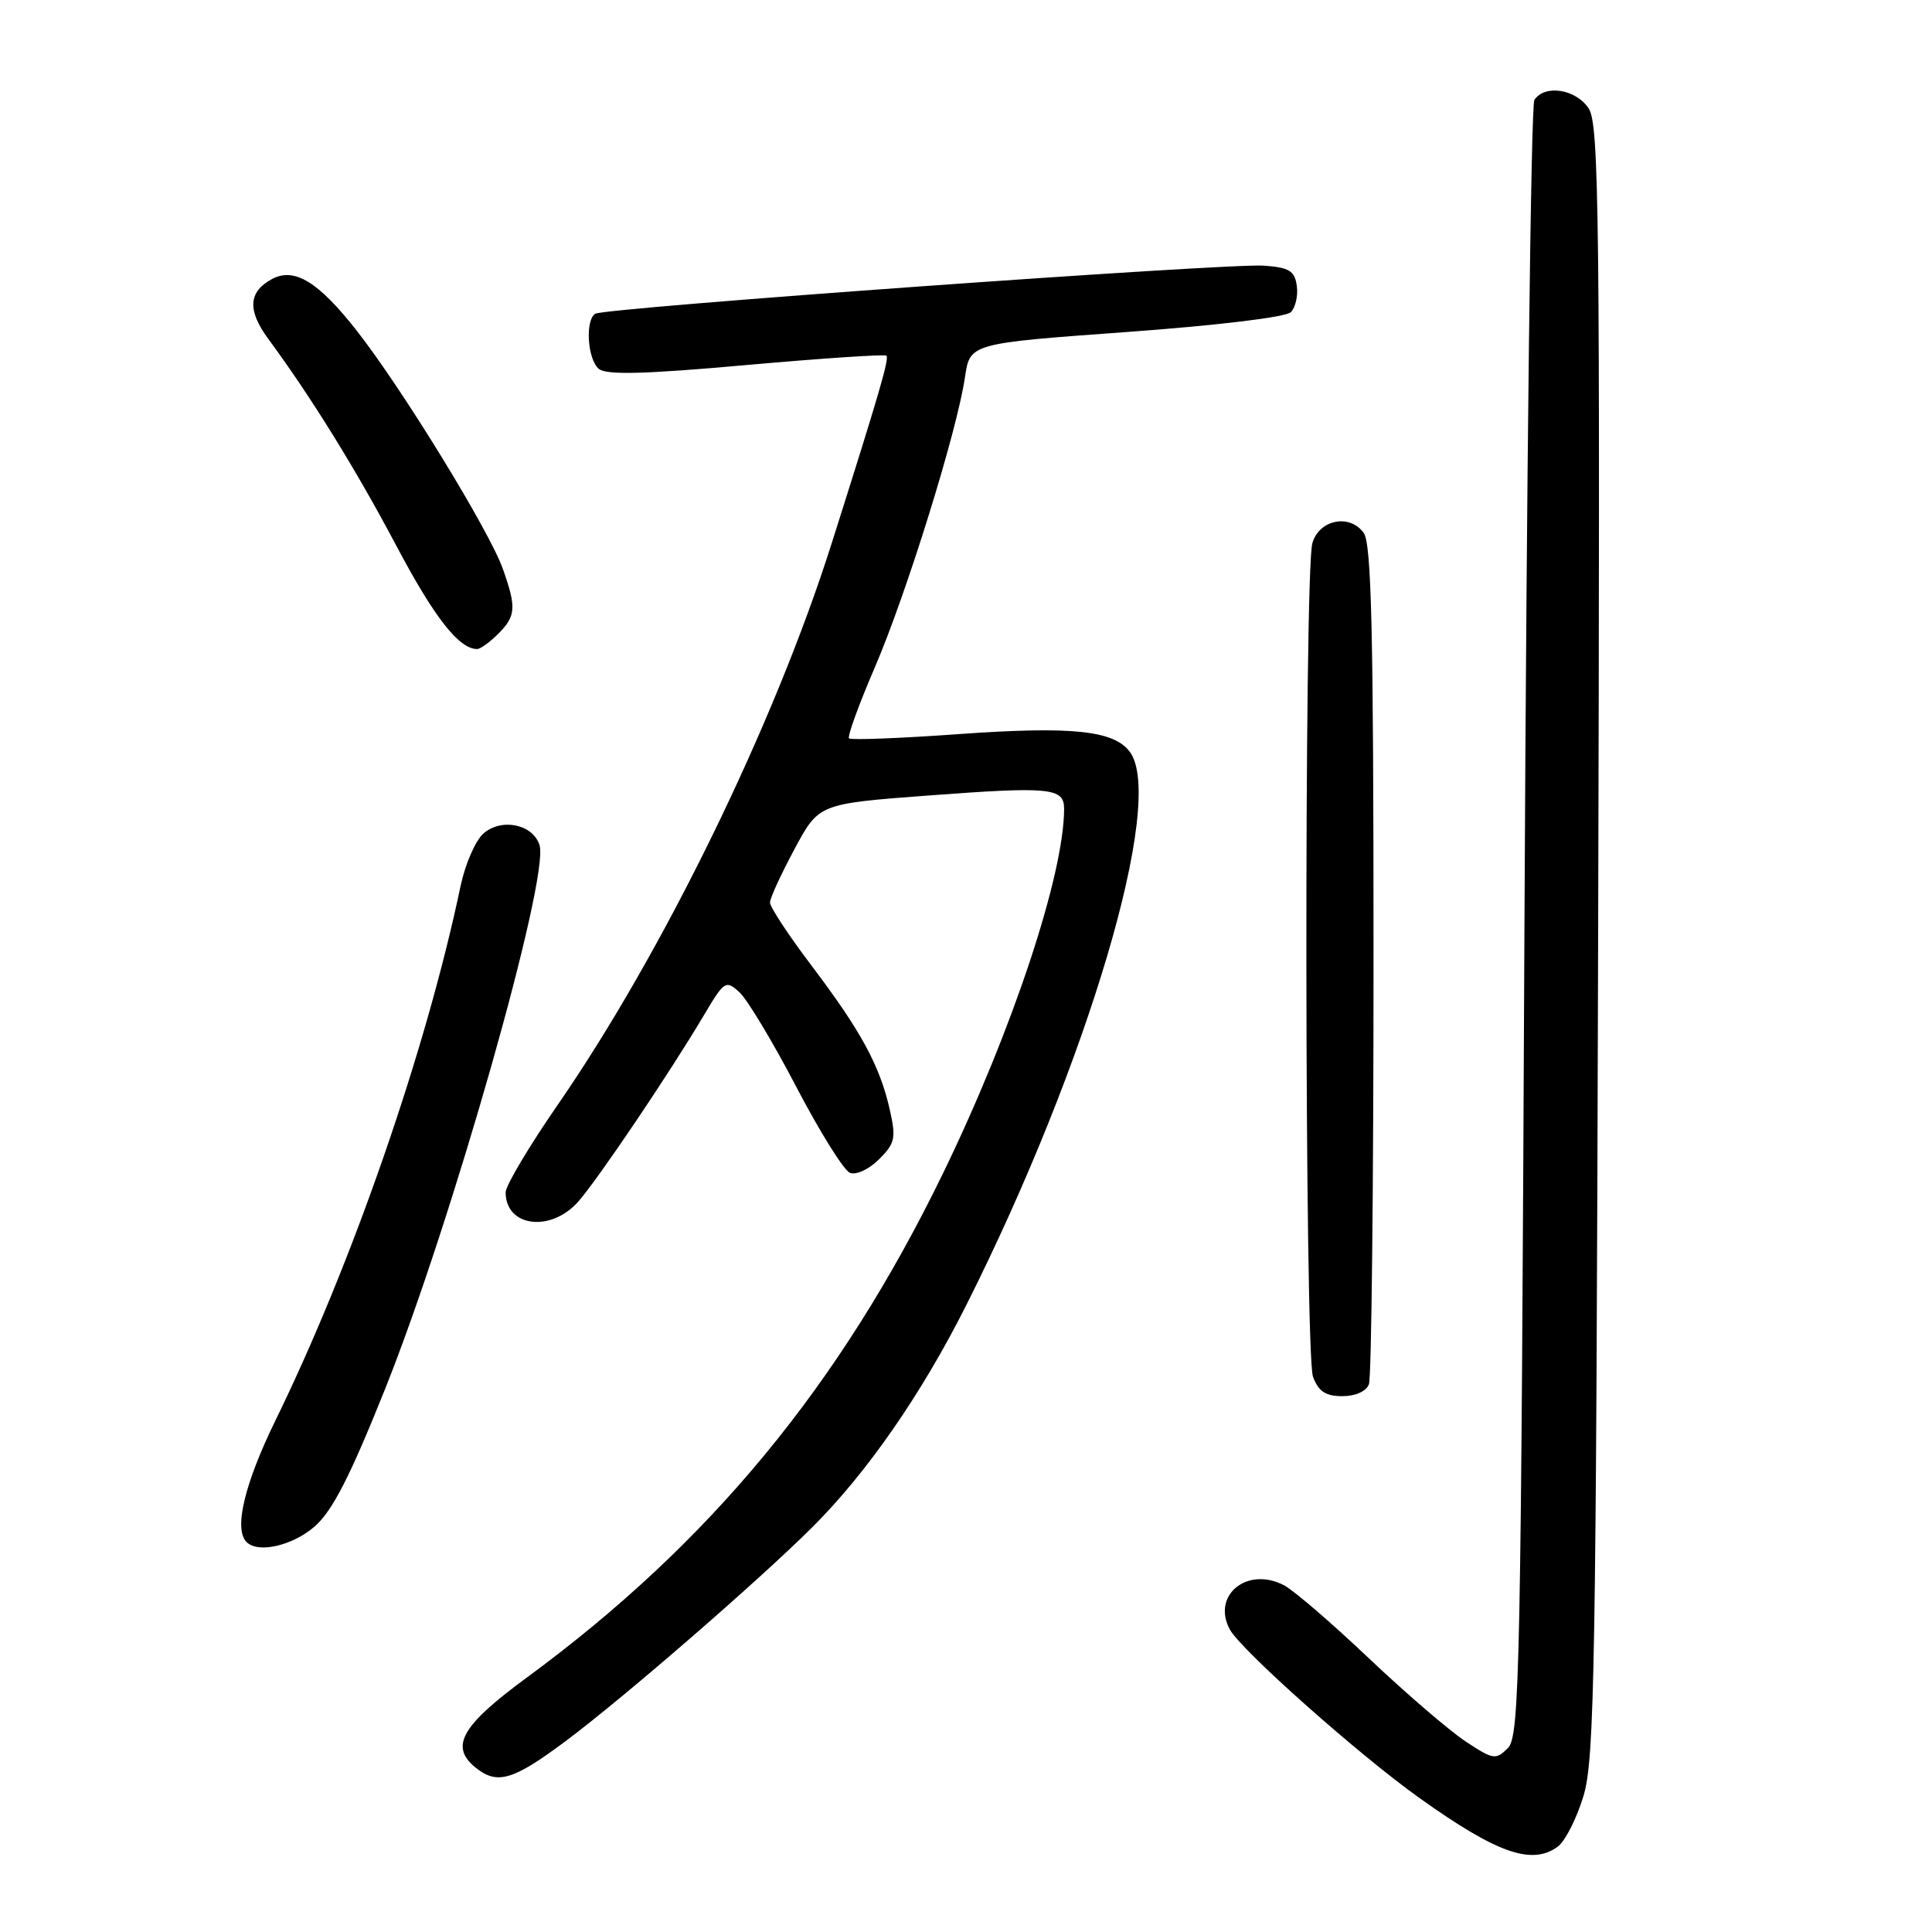 <?xml version="1.0" encoding="UTF-8" standalone="no"?>
<!DOCTYPE svg PUBLIC "-//W3C//DTD SVG 1.1//EN" "http://www.w3.org/Graphics/SVG/1.1/DTD/svg11.dtd" >
<svg xmlns="http://www.w3.org/2000/svg" xmlns:xlink="http://www.w3.org/1999/xlink" version="1.1" viewBox="0 0 256 256">
 <g >
 <path fill="currentColor"
d=" M 206.41 244.69 C 207.39 243.97 208.93 240.94 209.83 237.94 C 211.29 233.08 211.49 221.00 211.76 124.62 C 212.03 28.44 211.89 16.48 210.51 14.37 C 208.82 11.80 204.67 11.15 203.31 13.25 C 202.86 13.94 202.28 62.97 202.00 122.21 C 201.54 221.89 201.37 230.06 199.80 231.63 C 198.20 233.23 197.87 233.18 194.17 230.73 C 192.01 229.30 186.25 224.34 181.37 219.72 C 176.49 215.09 171.45 210.75 170.16 210.07 C 165.29 207.50 160.52 211.37 162.95 215.90 C 164.40 218.61 180.03 232.51 188.12 238.27 C 198.37 245.58 202.98 247.20 206.41 244.69 Z  M 74.92 230.73 C 82.62 224.98 100.38 209.58 107.60 202.40 C 114.84 195.20 122.09 184.76 128.01 172.99 C 144.15 140.91 154.46 106.11 149.72 99.64 C 147.64 96.79 142.04 96.20 127.08 97.27 C 119.31 97.83 112.75 98.08 112.50 97.84 C 112.26 97.59 113.79 93.37 115.91 88.45 C 120.12 78.67 126.81 57.15 127.86 50.00 C 128.52 45.50 128.52 45.50 149.21 44.00 C 161.31 43.12 170.37 42.03 171.04 41.37 C 171.66 40.74 172.02 39.17 171.83 37.87 C 171.56 35.89 170.84 35.45 167.49 35.20 C 162.71 34.85 80.16 40.78 78.88 41.57 C 77.51 42.42 77.84 47.62 79.35 48.88 C 80.35 49.71 85.41 49.58 98.89 48.37 C 108.90 47.48 117.25 46.92 117.45 47.13 C 117.85 47.52 116.57 51.90 110.20 72.00 C 102.59 96.01 87.84 126.22 73.87 146.44 C 70.09 151.91 67.00 157.11 67.00 157.99 C 67.00 162.59 73.00 163.34 76.64 159.20 C 79.31 156.15 88.82 142.04 93.29 134.49 C 95.97 129.97 96.17 129.84 97.97 131.47 C 99.01 132.41 102.40 138.05 105.51 144.01 C 108.62 149.97 111.82 155.10 112.63 155.41 C 113.45 155.73 115.16 154.93 116.48 153.61 C 118.60 151.49 118.75 150.81 117.90 147.04 C 116.59 141.22 114.08 136.60 107.57 128.00 C 104.51 123.96 102.01 120.17 102.03 119.58 C 102.04 118.98 103.51 115.80 105.28 112.50 C 108.50 106.50 108.50 106.50 123.00 105.41 C 139.14 104.20 141.00 104.38 141.00 107.16 C 141.00 115.90 134.12 136.61 124.94 155.50 C 111.28 183.60 94.07 204.45 69.84 222.26 C 61.13 228.65 59.56 231.41 63.01 234.21 C 65.88 236.53 67.96 235.92 74.92 230.73 Z  M 41.71 202.25 C 44.06 200.19 46.39 195.63 51.03 184.04 C 59.86 161.96 72.85 116.24 71.49 111.98 C 70.61 109.19 66.39 108.34 64.02 110.48 C 62.98 111.43 61.64 114.52 61.04 117.35 C 56.48 139.12 46.66 167.45 36.50 188.21 C 32.39 196.62 30.96 202.62 32.67 204.33 C 34.20 205.87 38.79 204.81 41.71 202.25 Z  M 181.39 183.42 C 181.73 182.55 182.00 157.21 182.00 127.11 C 182.00 83.65 181.73 72.01 180.69 70.60 C 178.82 68.03 174.76 68.86 173.89 72.00 C 172.79 76.00 172.86 179.51 173.98 182.43 C 174.71 184.38 175.66 185.00 177.87 185.00 C 179.61 185.00 181.03 184.36 181.39 183.42 Z  M 66.00 84.00 C 68.37 81.63 68.45 80.52 66.63 75.38 C 64.84 70.32 53.25 51.43 47.24 43.78 C 42.18 37.33 39.00 35.39 36.05 36.97 C 32.90 38.66 32.75 41.11 35.56 44.92 C 41.28 52.69 47.14 62.16 52.53 72.34 C 57.56 81.84 60.82 86.00 63.22 86.00 C 63.65 86.00 64.90 85.10 66.00 84.00 Z "/>
</g>
</svg>